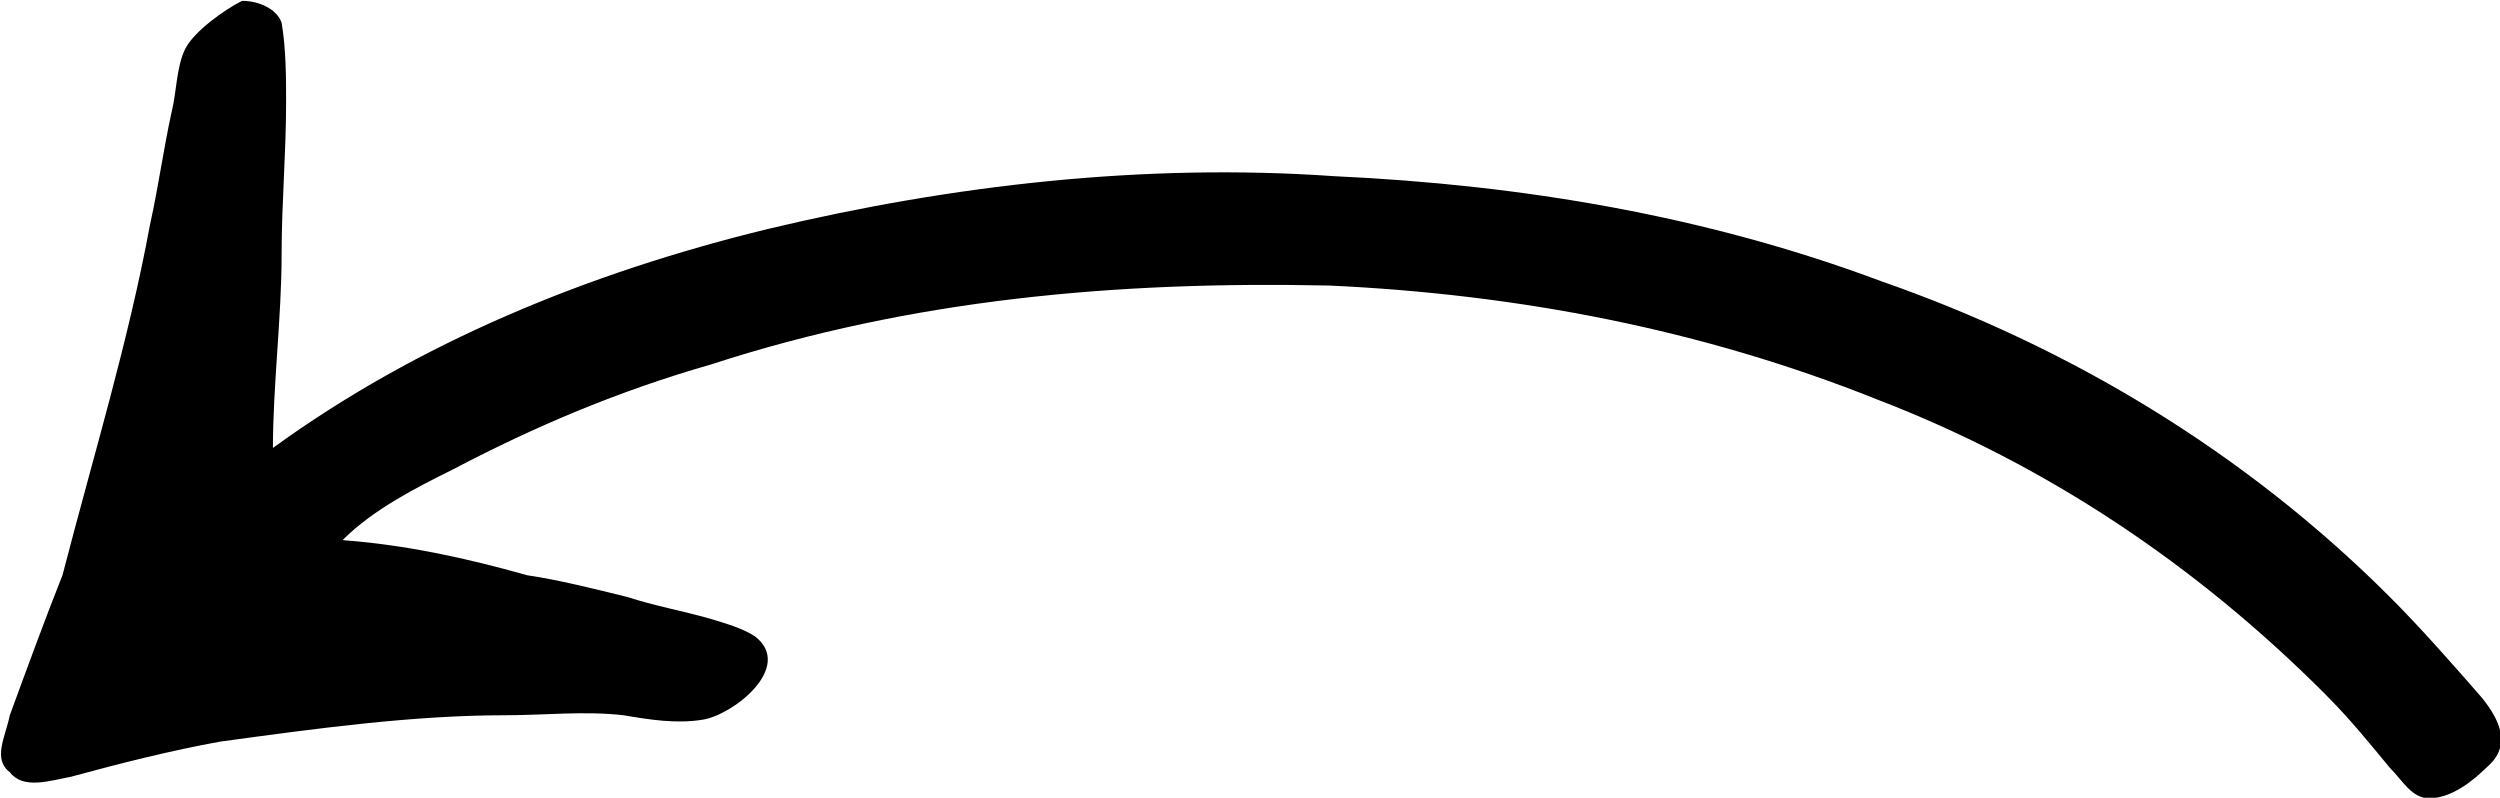 <?xml version="1.0" encoding="UTF-8"?>
<svg fill="#000000" version="1.1" viewBox="0 0 8.913 2.844" xmlns="http://www.w3.org/2000/svg" xmlns:xlink="http://www.w3.org/1999/xlink">
<defs>
<g id="a">
<path d="m1.781-2.391c0.109-0.109 0.266-0.188 0.391-0.25 0.297-0.156 0.594-0.281 0.922-0.375 0.719-0.234 1.453-0.297 2.203-0.281 0.672 0.031 1.328 0.156 1.953 0.406 0.609 0.234 1.141 0.594 1.594 1.047 0.094 0.094 0.156 0.172 0.234 0.266 0.047 0.047 0.078 0.109 0.141 0.109 0.078 0 0.156-0.062 0.203-0.109 0.094-0.078 0.047-0.172-0.016-0.25-0.109-0.125-0.219-0.25-0.328-0.359-0.516-0.516-1.141-0.891-1.812-1.125-0.625-0.234-1.281-0.344-1.953-0.375-0.672-0.047-1.359 0.031-2.016 0.188-0.641 0.156-1.25 0.406-1.766 0.781 0-0.219 0.031-0.469 0.031-0.688 0-0.188 0.016-0.359 0.016-0.547 0-0.078 0-0.188-0.016-0.281-0.016-0.047-0.078-0.078-0.141-0.078-0.062 0.031-0.172 0.109-0.203 0.172s-0.031 0.156-0.047 0.219c-0.031 0.141-0.047 0.266-0.078 0.406-0.078 0.422-0.203 0.828-0.312 1.25-0.062 0.156-0.125 0.328-0.188 0.5-0.016 0.078-0.062 0.156 0 0.203 0.047 0.062 0.141 0.031 0.219 0.016 0.172-0.047 0.359-0.094 0.531-0.125 0.344-0.047 0.688-0.094 1.016-0.094 0.141 0 0.281-0.016 0.422 0 0.094 0.016 0.188 0.031 0.281 0.016 0.109-0.016 0.328-0.188 0.188-0.297-0.047-0.031-0.109-0.047-0.156-0.062-0.109-0.031-0.203-0.047-0.297-0.078-0.125-0.031-0.25-0.062-0.359-0.078-0.219-0.062-0.438-0.109-0.656-0.125z"/>
</g>
</defs>
<g transform="translate(-149.27 -130.45)">
<use x="148.712" y="134.765" xlink:href="#a"/>
</g>
</svg>
